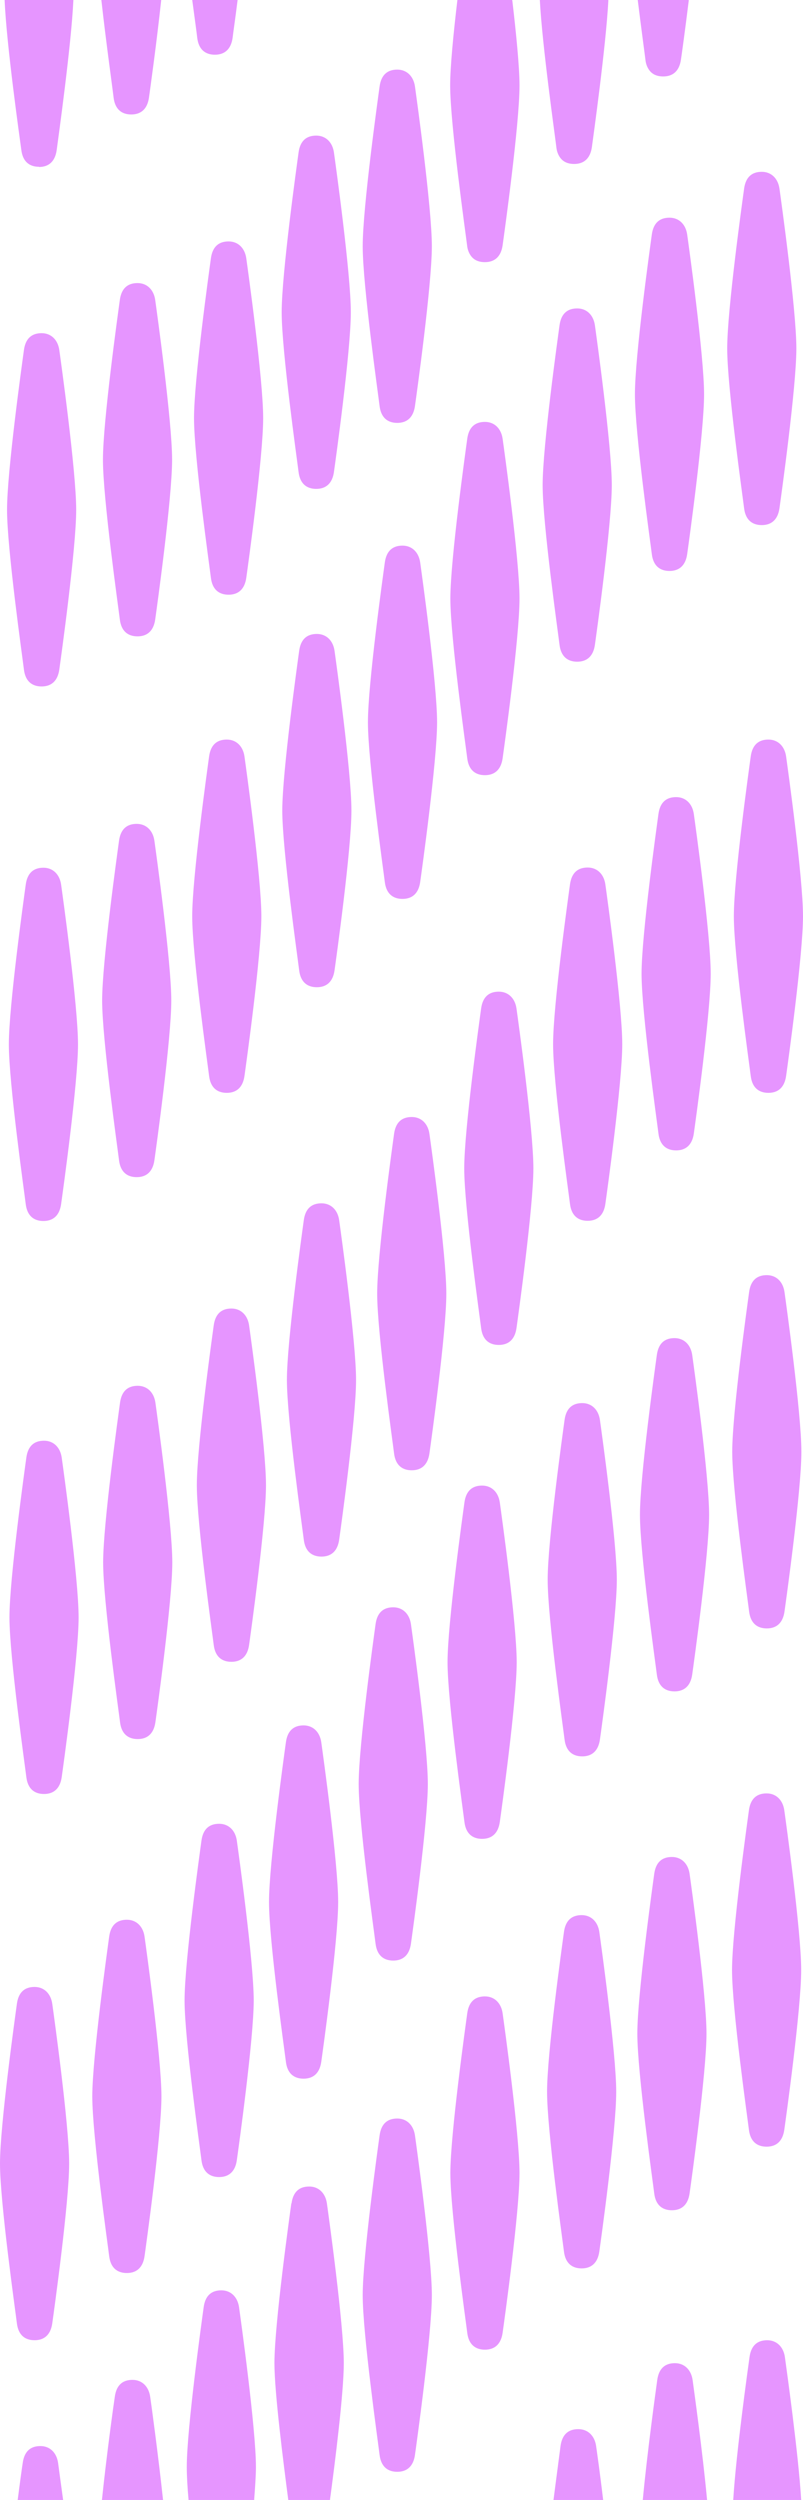 <?xml version="1.0" encoding="UTF-8"?>
<svg id="Layer_2" data-name="Layer 2" xmlns="http://www.w3.org/2000/svg" viewBox="0 0 39.94 124.26">
  <g id="Laag_1" data-name="Laag 1">
    <g>
      <path d="m24.81,49.29c.48,0,.81.34.88.84.07.5.84,6.01.84,7.94s-.76,7.37-.84,7.94c-.08.57-.4.84-.88.84s-.81-.26-.88-.84c-.07-.58-.84-6.01-.84-7.94s.76-7.35.84-7.94c.08-.59.4-.84.88-.84" style="fill: #e695ff; stroke-width: 0px;"/>
      <path d="m21.48,114.08c0,1.93-.76,7.37-.84,7.94-.08.57-.4.84-.88.84s-.81-.26-.88-.84c-.07-.58-.84-6.01-.84-7.94s.76-7.35.84-7.94c.08-.59.4-.84.88-.84s.81.34.88.84c.07.5.84,6.01.84,7.94" style="fill: #e695ff; stroke-width: 0px;"/>
      <path d="m20.48,55.52c.48,0,.81.34.88.84.07.5.84,6.01.84,7.94s-.76,7.37-.84,7.94c-.08.57-.4.84-.88.84s-.81-.26-.88-.84c-.07-.58-.84-6.01-.84-7.94s.76-7.35.84-7.94c.08-.59.4-.84.88-.84" style="fill: #e695ff; stroke-width: 0px;"/>
      <path d="m15.11,76.53c-.07-.58-.84-6.01-.84-7.94s.76-7.35.84-7.94c.08-.59.4-.84.88-.84s.81.34.88.84c.07.5.84,6.01.84,7.94s-.76,7.37-.84,7.94c-.08.57-.4.84-.88.84s-.81-.26-.88-.84" style="fill: #e695ff; stroke-width: 0px;"/>
      <path d="m32.67,83.23c-.07-.58-.84-6.01-.84-7.94s.76-7.35.84-7.94c.08-.59.4-.84.88-.84s.81.34.88.84c.07.5.84,6.01.84,7.94s-.76,7.37-.84,7.94c-.08.57-.4.84-.88.84s-.81-.26-.88-.84" style="fill: #e695ff; stroke-width: 0px;"/>
      <path d="m23.98,73.84c.48,0,.81.34.88.84.07.5.84,6.01.84,7.94s-.76,7.37-.84,7.94c-.08.57-.4.84-.88.84s-.81-.26-.88-.84c-.07-.58-.84-6.01-.84-7.94s.76-7.35.84-7.94c.08-.59.4-.84.88-.84" style="fill: #e695ff; stroke-width: 0px;"/>
      <path d="m32.54,109.02c-.07-.58-.84-6.01-.84-7.94s.76-7.35.84-7.94c.08-.59.4-.84.88-.84s.81.34.88.84c.07.5.84,6.01.84,7.94s-.76,7.37-.84,7.94c-.08.57-.4.84-.88.84s-.81-.26-.88-.84" style="fill: #e695ff; stroke-width: 0px;"/>
      <path d="m24.12,116.79c-.48,0-.81-.26-.88-.84-.07-.58-.84-6.01-.84-7.94s.76-7.35.84-7.94c.08-.59.4-.84.88-.84s.81.34.88.84c.07.5.84,6.01.84,7.94s-.76,7.37-.84,7.94c-.08.57-.4.84-.88.84" style="fill: #e695ff; stroke-width: 0px;"/>
      <path d="m28.05,111.91c-.07-.58-.84-6.01-.84-7.94s.76-7.35.84-7.94c.08-.59.4-.84.88-.84s.81.34.88.84c.07.5.84,6.01.84,7.94s-.76,7.37-.84,7.94c-.08.57-.4.84-.88.84s-.81-.26-.88-.84" style="fill: #e695ff; stroke-width: 0px;"/>
      <path d="m37.25,105.86c-.07-.58-.84-6.01-.84-7.94s.76-7.35.84-7.94c.08-.59.4-.84.88-.84s.81.34.88.84c.07.5.84,6.01.84,7.94s-.76,7.37-.84,7.94-.4.84-.88.84-.81-.26-.88-.84" style="fill: #e695ff; stroke-width: 0px;"/>
      <path d="m28.08,86.46c-.07-.58-.84-6.01-.84-7.94s.76-7.35.84-7.94c.08-.59.4-.84.88-.84s.81.34.88.84c.07.5.84,6.01.84,7.94s-.76,7.37-.84,7.94c-.08.57-.4.84-.88.84s-.81-.26-.88-.84" style="fill: #e695ff; stroke-width: 0px;"/>
      <path d="m16.82,94.54c0,1.93-.76,7.37-.84,7.94-.08.57-.4.84-.88.84s-.81-.26-.88-.84c-.07-.58-.84-6.01-.84-7.94s.76-7.35.84-7.94c.08-.59.4-.84.88-.84s.81.34.88.84c.07.5.84,6.01.84,7.94" style="fill: #e695ff; stroke-width: 0px;"/>
      <path d="m37.26,80.1c-.07-.58-.84-6.01-.84-7.94s.76-7.35.84-7.94c.08-.59.4-.84.88-.84s.81.34.88.84c.07.5.84,6.01.84,7.94s-.76,7.37-.84,7.94c-.08.57-.4.84-.88.84s-.81-.26-.88-.84" style="fill: #e695ff; stroke-width: 0px;"/>
      <path d="m20.02,27.12c.48,0,.81.34.88.84.07.5.84,6.01.84,7.94s-.76,7.37-.84,7.94c-.08.57-.4.84-.88.84s-.81-.26-.88-.84c-.07-.58-.84-6.01-.84-7.94s.76-7.35.84-7.94c.08-.59.4-.84.88-.84" style="fill: #e695ff; stroke-width: 0px;"/>
      <path d="m17.48,40.29c0,1.93-.76,7.37-.84,7.94-.08.57-.4.84-.88.84s-.81-.26-.88-.84c-.07-.58-.84-6.01-.84-7.94s.76-7.35.84-7.94c.08-.59.4-.84.88-.84s.81.34.88.84c.07.5.84,6.01.84,7.94" style="fill: #e695ff; stroke-width: 0px;"/>
      <path d="m27.83,32.05c-.07-.58-.84-6.01-.84-7.94s.76-7.35.84-7.94c.08-.59.4-.84.88-.84s.81.34.88.84c.07.5.84,6.01.84,7.94s-.76,7.37-.84,7.94c-.08.57-.4.84-.88.84s-.81-.26-.88-.84" style="fill: #e695ff; stroke-width: 0px;"/>
      <path d="m19.56,79.89c.48,0,.81.34.88.84.07.5.84,6.01.84,7.94s-.76,7.37-.84,7.94c-.08.57-.4.84-.88.84s-.81-.26-.88-.84c-.07-.58-.84-6.01-.84-7.94s.76-7.35.84-7.94c.08-.59.4-.84.88-.84" style="fill: #e695ff; stroke-width: 0px;"/>
      <path d="m24.12,20.97c.48,0,.81.34.88.84.07.5.84,6.01.84,7.94s-.76,7.37-.84,7.94c-.08.57-.4.84-.88.84s-.81-.26-.88-.84c-.07-.58-.84-6.01-.84-7.94s.76-7.35.84-7.94c.08-.59.4-.84.88-.84" style="fill: #e695ff; stroke-width: 0px;"/>
      <path d="m32.42,27.54c-.07-.58-.84-6.01-.84-7.94s.76-7.35.84-7.94c.08-.59.4-.84.88-.84s.81.34.88.84c.07.5.84,6.01.84,7.94s-.76,7.37-.84,7.94c-.08.57-.4.84-.88.84s-.81-.26-.88-.84" style="fill: #e695ff; stroke-width: 0px;"/>
      <path d="m28.35,59.84c-.07-.58-.84-6.01-.84-7.94s.76-7.35.84-7.94c.08-.59.4-.84.88-.84s.81.34.88.84c.07.5.84,6.01.84,7.94s-.76,7.37-.84,7.94c-.08.57-.4.84-.88.84s-.81-.26-.88-.84" style="fill: #e695ff; stroke-width: 0px;"/>
      <path d="m14.85,23.46c-.07-.58-.84-6.01-.84-7.94s.76-7.35.84-7.94c.08-.59.4-.84.88-.84s.81.34.88.84c.07.5.84,6.01.84,7.94s-.76,7.37-.84,7.94-.4.84-.88.84-.81-.26-.88-.84" style="fill: #e695ff; stroke-width: 0px;"/>
      <path d="m32.75,56.34c-.07-.58-.84-6.01-.84-7.94s.76-7.35.84-7.94c.08-.59.4-.84.88-.84s.81.34.88.84c.07.5.84,6.01.84,7.94s-.76,7.37-.84,7.94-.4.84-.88.84-.81-.26-.88-.84" style="fill: #e695ff; stroke-width: 0px;"/>
      <path d="m37.34,53.48c-.07-.58-.84-6.01-.84-7.94s.76-7.35.84-7.94c.08-.59.4-.84.88-.84s.81.34.88.84c.07.5.84,6.01.84,7.94s-.76,7.37-.84,7.94c-.08.57-.4.84-.88.84s-.81-.26-.88-.84" style="fill: #e695ff; stroke-width: 0px;"/>
      <path d="m19.76,3.46c.48,0,.81.34.88.84.07.5.84,6.01.84,7.94s-.76,7.37-.84,7.94c-.08.57-.4.84-.88.84s-.81-.26-.88-.84c-.07-.58-.84-6.01-.84-7.94s.76-7.35.84-7.94c.08-.59.4-.84.88-.84" style="fill: #e695ff; stroke-width: 0px;"/>
      <path d="m37.01,25.26c-.07-.58-.84-6.01-.84-7.94s.76-7.35.84-7.94c.08-.59.4-.84.88-.84s.81.34.88.84c.07.5.84,6.01.84,7.94s-.76,7.37-.84,7.94c-.08.57-.4.84-.88.84s-.81-.26-.88-.84" style="fill: #e695ff; stroke-width: 0px;"/>
      <path d="m7.73,69.72c.07.5.84,6.01.84,7.94s-.76,7.37-.84,7.94c-.08.57-.4.84-.88.84h0c-.48,0-.81-.26-.88-.84-.07-.58-.84-6.01-.84-7.94s.76-7.35.84-7.94c.08-.59.4-.84.88-.84h0c.48,0,.81.34.88.84" style="fill: #e695ff; stroke-width: 0px;"/>
      <path d="m11.78,91.49c.07.5.84,6.01.84,7.94s-.76,7.37-.84,7.94c-.08.57-.4.84-.88.84s-.81-.26-.88-.84c-.07-.58-.84-6.01-.84-7.94s.76-7.35.84-7.94c.08-.59.4-.84.88-.84s.81.34.88.84" style="fill: #e695ff; stroke-width: 0px;"/>
      <path d="m3.07,72.45c.07.5.84,6.01.84,7.94s-.76,7.37-.84,7.94c-.08.57-.4.84-.88.84s-.81-.26-.88-.84c-.07-.58-.84-6.01-.84-7.94s.76-7.35.84-7.94c.08-.59.4-.84.88-.84s.81.34.88.84" style="fill: #e695ff; stroke-width: 0px;"/>
      <path d="m3.04,43.97c.07.5.84,6.01.84,7.94s-.76,7.37-.84,7.94c-.08.57-.4.84-.88.84s-.81-.26-.88-.84c-.07-.58-.84-6.01-.84-7.94s.76-7.35.84-7.94c.08-.59.4-.84.88-.84s.81.34.88.84" style="fill: #e695ff; stroke-width: 0px;"/>
      <path d="m12.39,65.88c.07.5.84,6.01.84,7.94s-.76,7.37-.84,7.94c-.08.57-.4.84-.88.84s-.81-.26-.88-.84c-.07-.58-.84-6.01-.84-7.94s.76-7.35.84-7.94.4-.84.88-.84.81.34.88.84" style="fill: #e695ff; stroke-width: 0px;"/>
      <path d="m7.72,14.91c.07.5.84,6.01.84,7.94s-.76,7.37-.84,7.94c-.08.57-.4.84-.88.84s-.81-.26-.88-.84c-.07-.58-.84-6.01-.84-7.94s.76-7.35.84-7.94c.08-.59.4-.84.88-.84s.81.34.88.84" style="fill: #e695ff; stroke-width: 0px;"/>
      <path d="m12.25,12.84c.07.5.84,6.01.84,7.94s-.76,7.37-.84,7.94c-.08.57-.4.84-.88.84s-.81-.26-.88-.84c-.07-.58-.84-6.01-.84-7.94s.76-7.35.84-7.94c.08-.59.4-.84.88-.84s.81.34.88.84" style="fill: #e695ff; stroke-width: 0px;"/>
      <path d="m7.68,41.79c.07.5.84,6.01.84,7.94s-.76,7.37-.84,7.94c-.08.57-.4.84-.88.84s-.81-.26-.88-.84c-.07-.58-.84-6.01-.84-7.94s.76-7.35.84-7.94c.08-.59.4-.84.88-.84s.81.34.88.84" style="fill: #e695ff; stroke-width: 0px;"/>
      <path d="m2.95,17.4c.07.5.84,6.01.84,7.94s-.76,7.37-.84,7.94c-.08.57-.4.84-.88.84s-.81-.26-.88-.84c-.07-.58-.84-6.01-.84-7.94s.76-7.35.84-7.94c.08-.59.4-.84.88-.84s.81.34.88.84" style="fill: #e695ff; stroke-width: 0px;"/>
      <path d="m12.16,37.6c.07.5.84,6.01.84,7.94s-.76,7.37-.84,7.94c-.08.57-.4.84-.88.84s-.81-.26-.88-.84c-.07-.58-.84-6.01-.84-7.94s.76-7.35.84-7.94c.08-.59.4-.84.88-.84s.81.34.88.84" style="fill: #e695ff; stroke-width: 0px;"/>
      <path d="m7.19,96.26c.07.5.84,6.01.84,7.94s-.76,7.37-.84,7.94c-.08.57-.4.84-.88.84s-.81-.26-.88-.84c-.07-.58-.84-6.01-.84-7.94s.76-7.35.84-7.94c.08-.59.4-.84.88-.84s.81.34.88.84" style="fill: #e695ff; stroke-width: 0px;"/>
      <path d="m2.6,99.6c.07.5.84,6.01.84,7.94s-.76,7.37-.84,7.94-.4.84-.88.84-.81-.26-.88-.84c-.07-.58-.84-6.01-.84-7.94s.76-7.35.84-7.94c.08-.59.4-.84.88-.84s.81.34.88.84" style="fill: #e695ff; stroke-width: 0px;"/>
      <path d="m30.26.01c-.12,2.28-.75,6.78-.82,7.3-.08.57-.4.84-.88.84h0c-.31,0-.55-.1-.71-.33-.09-.13-.16-.3-.18-.52-.06-.52-.7-5.02-.82-7.3h3.4s0,0,0,.01h0Z" style="fill: #e695ff; stroke-width: 0px;"/>
      <path d="m25.48.01c.19,1.61.36,3.33.36,4.24,0,1.93-.76,7.37-.84,7.94-.08.57-.4.84-.88.84-.31,0-.55-.1-.71-.33-.09-.13-.16-.3-.18-.52-.07-.58-.84-6.01-.84-7.94,0-.92.17-2.64.36-4.24h2.72s0,0,0,.01h0Z" style="fill: #e695ff; stroke-width: 0px;"/>
      <path d="m2.89,122.42c.02.17.12.88.25,1.84H.88c.12-.94.22-1.65.25-1.84.08-.59.4-.84.88-.84s.81.34.88.84" style="fill: #e695ff; stroke-width: 0px;"/>
      <path d="m7.47,119.13c.05.33.4,2.89.64,5.13h-3.04c.23-2.22.58-4.74.64-5.13.08-.59.4-.84.88-.84s.81.34.88.84" style="fill: #e695ff; stroke-width: 0px;"/>
      <path d="m10.13,114.68c.08-.59.4-.84.88-.84s.81.34.88.84c.07.5.84,6.01.84,7.94,0,.41-.04.99-.09,1.65h-3.26c-.06-.66-.09-1.23-.09-1.65,0-1.93.76-7.35.84-7.94" style="fill: #e695ff; stroke-width: 0px;"/>
      <path d="m14.5,109.52c.08-.59.4-.84.88-.84s.81.34.88.84c.07.5.84,6.01.84,7.94,0,1.47-.44,4.97-.69,6.81h-2.07c-.24-1.84-.69-5.34-.69-6.81,0-1.93.76-7.35.84-7.94" style="fill: #e695ff; stroke-width: 0px;"/>
      <path d="m28.77,120.74c.48,0,.81.34.88.84.03.21.19,1.32.35,2.68h-2.47c.17-1.33.32-2.43.35-2.68.08-.59.4-.84.88-.84" style="fill: #e695ff; stroke-width: 0px;"/>
      <path d="m33.57,117.46c.48,0,.81.34.88.84.05.37.5,3.58.72,5.97h-3.2c.22-2.37.66-5.53.72-5.97.08-.59.4-.84.88-.84" style="fill: #e695ff; stroke-width: 0px;"/>
      <path d="m38.16,116.32c.48,0,.81.34.88.84.06.44.67,4.76.81,7.1h-3.38c.14-2.33.74-6.59.81-7.1.08-.59.4-.84.88-.84" style="fill: #e695ff; stroke-width: 0px;"/>
      <path d="m34.26.01h0c-.18,1.46-.35,2.69-.39,2.95-.08.57-.4.84-.88.84-.31,0-.55-.1-.71-.33-.09-.13-.16-.3-.18-.52-.03-.26-.2-1.49-.38-2.95h2.53s0,0,0,.01" style="fill: #e695ff; stroke-width: 0px;"/>
      <path d="m10.69,2.72c-.48,0-.81-.26-.88-.84-.02-.19-.12-.93-.25-1.89h2.26c-.12.96-.23,1.7-.25,1.89-.08.57-.4.84-.88.84" style="fill: #e695ff; stroke-width: 0px;"/>
      <path d="m6.53,5.69c-.48,0-.81-.26-.88-.84-.04-.37-.37-2.71-.61-4.86h2.98c-.23,2.15-.56,4.5-.61,4.86-.08.57-.4.84-.88.84" style="fill: #e695ff; stroke-width: 0px;"/>
      <path d="m1.94,8.29c-.48,0-.81-.26-.88-.84C.99,6.92.32,2.22.23,0h3.42c-.1,2.22-.76,6.93-.83,7.46-.08.57-.4.84-.88.84" style="fill: #e695ff; stroke-width: 0px;"/>
    </g>
  </g>
</svg>
